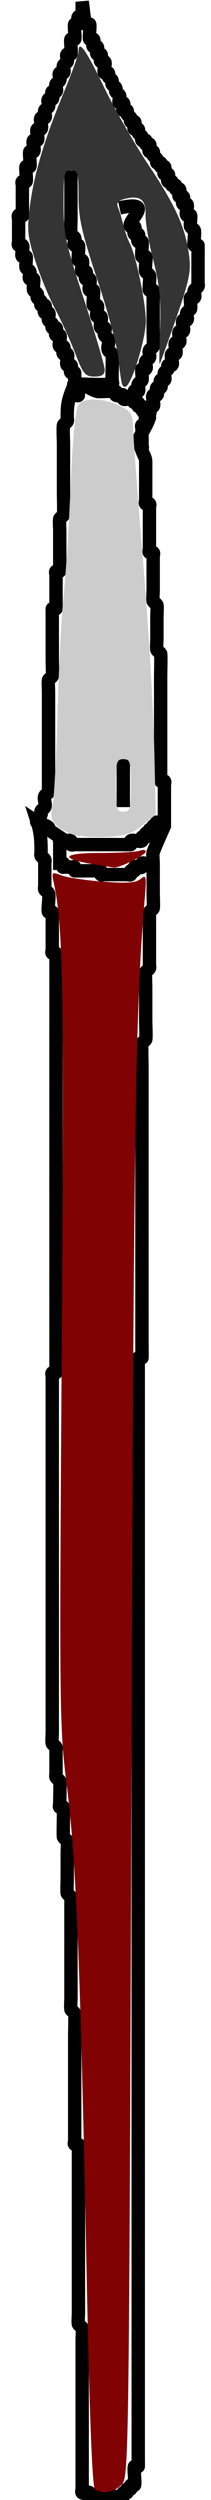 <svg width="4.178mm" height="49.375mm" version="1.1" viewBox="0 0 4.178 49.375" xmlns="http://www.w3.org/2000/svg">
 <g fill="none" stroke="#000" stroke-width=".265px">
  <path d="m1.479 7.582c0-0.018 0.002-0.22 0-0.222-0.017-0.017-0.057 0.017-0.074 0-0.035-0.035 0.035-0.113 0-0.148-0.017-0.017-0.057 0.017-0.074 0-0.037-0.037 0.037-0.185 0-0.222-0.017-0.017-0.057 0.017-0.074 0-0.035-0.035 0.035-0.113 0-0.148-0.017-0.017-0.057 0.017-0.074 0-0.037-0.037 0.037-0.185 0-0.222-0.017-0.017-0.057 0.017-0.074 0-0.035-0.035 0.035-0.113 0-0.148-0.017-0.017-0.057 0.017-0.074 0-0.017-0.017 0.011-0.052 0-0.074-0.016-0.031-0.058-0.043-0.074-0.074-0.022-0.044 0.035-0.113 0-0.148-0.017-0.017-0.057 0.017-0.074 0-0.035-0.035 0.035-0.113 0-0.148-0.017-0.017-0.057 0.017-0.074 0-0.017-0.017 0.011-0.052 0-0.074-0.016-0.031-0.058-0.043-0.074-0.074-0.011-0.022 0.011-0.052 0-0.074-0.016-0.031-0.058-0.043-0.074-0.074-0.015-0.029 0.015-0.207 0-0.222-0.017-0.017-0.057 0.017-0.074 0-0.035-0.035 0.022-0.104 0-0.148-0.016-0.031-0.058-0.043-0.074-0.074-0.015-0.029 0.015-0.207 0-0.222-0.017-0.017-0.057 0.017-0.074 0-0.037-0.037 0.037-0.185 0-0.222-0.017-0.017-0.057 0.017-0.074 0-0.017-0.017 0-0.049 0-0.074v-0.37-0.074c0-0.025-0.017-0.057 0-0.074 0.099-0.099 0.074 0.123 0.074-0.074v-0.518c0-0.025-0.017-0.057 0-0.074 0.017-0.017 0.057 0.017 0.074 0 0.018-0.018-0.018-0.278 0-0.296 0.017-0.017 0.057 0.017 0.074 0 0.018-0.018-0.018-0.278 0-0.296 0.017-0.017 0.057 0.017 0.074 0 0.037-0.037-0.037-0.185 0-0.222 0.017-0.017 0.057 0.017 0.074 0 0.037-0.037-0.037-0.185 0-0.222 0.017-0.017 0.057 0.017 0.074 0 0.037-0.037-0.037-0.185 0-0.222 0.017-0.017 0.057 0.017 0.074 0 0.035-0.035-0.022-0.104 0-0.148 0.016-0.031 0.058-0.043 0.074-0.074 0.022-0.044-0.035-0.113 0-0.148 0.017-0.017 0.057 0.017 0.074 0 0.035-0.035-0.035-0.113 0-0.148 0.017-0.017 0.057 0.017 0.074 0 0.035-0.035-0.022-0.104 0-0.148 0.016-0.031 0.058-0.043 0.074-0.074 0.022-0.044-0.035-0.113 0-0.148 0.017-0.017 0.057 0.017 0.074 0 0.035-0.035-0.022-0.104 0-0.148 0.016-0.031 0.058-0.043 0.074-0.074 0.022-0.044-0.035-0.113 0-0.148 0.017-0.017 0.057 0.017 0.074 0 0.018-0.018-0.018-0.278 0-0.296 0.017-0.017 0.057 0.017 0.074 0 0.018-0.018-0.018-0.278 0-0.296 0.017-0.017 0.057 0.017 0.074 0 0.035-0.035-0.035-0.113 0-0.148 0.017-0.017 0.049 0 0.074 0v-0.296c0.025 0.148 0.027 0.302 0.074 0.444 0.008 0.023 0.057-0.017 0.074 0 0.018 0.018-0.018 0.278 0 0.296 0.017 0.017 0.057-0.017 0.074 0 0.035 0.035-0.035 0.113 0 0.148 0.017 0.017 0.057-0.017 0.074 0 0.035 0.035-0.035 0.113 0 0.148 0.017 0.017 0.057-0.017 0.074 0 0.035 0.035-0.035 0.113 0 0.148 0.017 0.017 0.057-0.017 0.074 0 0.037 0.037-0.037 0.185 0 0.222 0.017 0.017 0.057-0.017 0.074 0s-0.011 0.052 0 0.074c0.016 0.031 0.058 0.043 0.074 0.074 0.011 0.022-0.011 0.052 0 0.074 0.016 0.031 0.058 0.043 0.074 0.074 0.011 0.022-0.011 0.052 0 0.074 0.016 0.031 0.058 0.043 0.074 0.074 0.022 0.044-0.035 0.113 0 0.148 0.017 0.017 0.057-0.017 0.074 0 0.035 0.035-0.035 0.113 0 0.148 0.017 0.017 0.057-0.017 0.074 0s-0.011 0.052 0 0.074c0.016 0.031 0.058 0.043 0.074 0.074 0.011 0.022-0.017 0.057 0 0.074s0.057-0.017 0.074 0c0.035 0.035-0.035 0.113 0 0.148 0.017 0.017 0.057-0.017 0.074 0s-0.011 0.052 0 0.074c0.016 0.031 0.058 0.043 0.074 0.074 0.011 0.022-0.017 0.057 0 0.074s0.057-0.017 0.074 0-0.017 0.057 0 0.074 0.057-0.017 0.074 0c0.035 0.035-0.035 0.113 0 0.148 0.017 0.017 0.057-0.017 0.074 0s-0.011 0.052 0 0.074c0.016 0.031 0.058 0.043 0.074 0.074 0.011 0.022-0.017 0.057 0 0.074s0.057-0.017 0.074 0-0.017 0.057 0 0.074 0.057-0.017 0.074 0c0.035 0.035-0.035 0.113 0 0.148 0.017 0.017 0.057-0.017 0.074 0 0.035 0.035-0.035 0.113 0 0.148 0.017 0.017 0.057-0.017 0.074 0s-0.017 0.057 0 0.074 0.057-0.017 0.074 0-0.017 0.057 0 0.074 0.057-0.017 0.074 0c0.035 0.035-0.035 0.113 0 0.148 0.017 0.017 0.057-0.017 0.074 0 0.035 0.035-0.035 0.113 0 0.148 0.017 0.017 0.057-0.017 0.074 0 0.037 0.037-0.037 0.185 0 0.222 0.017 0.017 0.057-0.017 0.074 0 0.015 0.015-0.015 0.193 0 0.222 0.016 0.031 0.058 0.043 0.074 0.074 0.02 0.04-0.02 0.276 0 0.296 0.017 0.017 0.057-0.017 0.074 0 0.002 0.002 0 0.204 0 0.222v0.444 0.074c0 0.025 0.011 0.052 0 0.074-0.016 0.031-0.058 0.043-0.074 0.074-0.022 0.044 0.035 0.113 0 0.148-0.017 0.017-0.057-0.017-0.074 0-0.015 0.015 0.015 0.193 0 0.222-0.016 0.031-0.058 0.043-0.074 0.074-0.022 0.044 0.035 0.113 0 0.148-0.017 0.017-0.057-0.017-0.074 0-0.037 0.037 0.037 0.185 0 0.222-0.017 0.017-0.057-0.017-0.074 0-0.037 0.037 0.037 0.185 0 0.222-0.017 0.017-0.057-0.017-0.074 0-0.037 0.037 0.037 0.185 0 0.222-0.017 0.017-0.057-0.017-0.074 0-0.037 0.037 0.037 0.185 0 0.222-0.017 0.017-0.057-0.017-0.074 0s0.011 0.052 0 0.074c-0.016 0.031-0.058 0.043-0.074 0.074-0.022 0.044 0.035 0.113 0 0.148-0.017 0.017-0.057-0.017-0.074 0-0.035 0.035 0.035 0.113 0 0.148-0.017 0.017-0.057-0.017-0.074 0-0.035 0.035 0.035 0.113 0 0.148-0.017 0.017-0.057-0.017-0.074 0-0.037 0.037 0.037 0.185 0 0.222-0.017 0.017-0.057-0.017-0.074 0-0.035 0.035 0.035 0.113 0 0.148-0.017 0.017-0.057-0.017-0.074 0-0.037 0.037 0.037 0.185 0 0.222-0.017 0.017-0.057-0.017-0.074 0s0 0.049 0 0.074c0 0.018 0.002 0.22 0 0.222-0.017 0.017-0.049 0-0.074 0"/>
  <path d="m1.479 7.582c-0.025 0.074-0.074 0.144-0.074 0.222 0 0.025 0.049 0 0.074 0s0.074 0.025 0.074 0c0-0.078-0.15-0.207-0.074-0.222 0.153-0.031 0.294 0.105 0.444 0.148 0.051 0.015 0.352-0.018 0.37 0 0.017 0.017-0.017 0.057 0 0.074 0.035 0.035 0.113-0.035 0.148 0 0.017 0.017-0.017 0.057 0 0.074 0.035 0.035 0.104-0.022 0.148 0 0.031 0.016 0.043 0.058 0.074 0.074 0.022 0.011 0.057-0.017 0.074 0 0.017 0.017-0.017 0.057 0 0.074 0.017 0.017 0.057-0.017 0.074 0 0.017 0.017-0.011 0.052 0 0.074 0.016 0.031 0.058 0.043 0.074 0.074 0.011 0.022-0.017 0.057 0 0.074 0.017 0.017 0.082-0.023 0.074 0-0.052 0.157-0.148 0.296-0.222 0.444"/>
  <path d="m1.405 3.366v0.962c0 0.039-0.01 0.276 0 0.296 0.016 0.031 0.058 0.043 0.074 0.074 0.022 0.044-0.035 0.113 0 0.148 0.017 0.017 0.057-0.017 0.074 0 0.018 0.018-0.018 0.278 0 0.296 0.017 0.017 0.057-0.017 0.074 0 0.037 0.037-0.037 0.185 0 0.222 0.017 0.017 0.057-0.017 0.074 0 0.035 0.035-0.035 0.113 0 0.148 0.017 0.017 0.057-0.017 0.074 0 0.037 0.037-0.037 0.185 0 0.222 0.017 0.017 0.057-0.017 0.074 0 0.018 0.018-0.018 0.278 0 0.296 0.017 0.017 0.057-0.017 0.074 0 0.037 0.037-0.037 0.185 0 0.222 0.017 0.017 0.057-0.017 0.074 0 0.037 0.037-0.037 0.185 0 0.222 0.017 0.017 0.057-0.017 0.074 0 0.035 0.035-0.022 0.104 0 0.148 0.016 0.031 0.058 0.043 0.074 0.074 0.03 0.059-0.03 0.163 0 0.222 0.016 0.031 0.058 0.043 0.074 0.074 0.01 0.019 0 0.391 0 0.444v0.074c0 0.025 0.025 0.072 0 0.074-0.245 0.025-0.493-8e-7 -0.74-1.1e-6"/>
  <path d="m2.367 4.106c0.745-0.162 0.12 0.268 0.222 0.37 0.017 0.017 0.057-0.017 0.074 0 0.035 0.035-0.035 0.113 0 0.148 0.017 0.017 0.057-0.017 0.074 0 0.035 0.035-0.035 0.113 0 0.148 0.017 0.017 0.057-0.017 0.074 0 0.018 0.018-0.018 0.278 0 0.296 0.017 0.017 0.057-0.017 0.074 0 0.02 0.02-0.02 0.256 0 0.296 0.016 0.031 0.058 0.043 0.074 0.074 0.02 0.04-0.02 0.276 0 0.296 0.017 0.017 0.057-0.017 0.074 0 0.002 0.002 0 0.204 0 0.222v0.592c0 0.039 0.01 0.276 0 0.296-0.016 0.031-0.058 0.043-0.074 0.074-0.022 0.044 0.022 0.104 0 0.148-0.016 0.031-0.058 0.043-0.074 0.074-0.022 0.044 0.035 0.113 0 0.148-0.017 0.017-0.057-0.017-0.074 0-0.015 0.015 0.015 0.193 0 0.222-0.016 0.031-0.058 0.043-0.074 0.074-0.022 0.044 0.035 0.113 0 0.148-0.099 0.099-0.074-0.123-0.074 0.074"/>
  <path d="m1.479 7.582c-0.139 0.316-0.148 0.412-0.148 0.666 0 0.025 0.011 0.052 0 0.074-0.016 0.031-0.058 0.043-0.074 0.074-0.013 0.027 0 0.318 0 0.37v0.962c0 0.052 0.01 0.425 0 0.444-0.016 0.031-0.058 0.043-0.074 0.074-0.011 0.023 0 0.189 0 0.222v0.592c0 0.018 0.002 0.22 0 0.222-0.017 0.017-0.057-0.017-0.074 0-0.017 0.017 0 0.049 0 0.074v0.074 0.518c0 0.025 0.017 0.057 0 0.074-0.017 0.017-0.057-0.017-0.074 0-0.002 0.002 0 0.204 0 0.222v0.814c0 0.039 0.01 0.276 0 0.296-0.016 0.031-0.058 0.043-0.074 0.074-0.011 0.023 0 0.189 0 0.222v1.405 0.444 0.074c0 0.025 0.011 0.052 0 0.074-0.016 0.031-0.058 0.043-0.074 0.074-0.03 0.059 0.03 0.163 0 0.222-0.016 0.031-0.058 0.043-0.074 0.074-0.011 0.022 0.011 0.052 0 0.074-0.091 0.183-0.074-0.026-0.074 0.148"/>
  <path d="m2.737 8.692c0.099 2.6e-6 0.074-0.025 0.074 0.074 0 0.025 0.017 0.091 0 0.074-0.039-0.039-0.091-0.2-0.074-0.148 0.16 0.481 0.148 0.247 0.148 0.592v0.592c0 0.025-0.017 0.057 0 0.074 0.017 0.017 0.057-0.017 0.074 0 0.017 0.017 0 0.049 0 0.074v0.37 0.444c0 0.025-0.017 0.057 0 0.074s0.057-0.017 0.074 0c0.017 0.017 0 0.049 0 0.074v0.074 0.592c0 0.033-0.011 0.199 0 0.222 0.016 0.031 0.058 0.043 0.074 0.074 0.011 0.023 0 0.189 0 0.222v0.444c0 0.033-0.011 0.199 0 0.222 0.016 0.031 0.058 0.043 0.074 0.074 0.01 0.019 0 0.391 0 0.444v0.962 0.962 0.074c0 0.025-0.017 0.057 0 0.074 0.017 0.017 0.057-0.017 0.074 0 0.017 0.017 0 0.049 0 0.074v0.074 0.74"/>
  <path d="m3.255 16.311c-0.049-0.025-0.093-0.074-0.148-0.074-0.025 0 0.017 0.057 0 0.074-0.017 0.017-0.057-0.017-0.074 0-0.017 0.017 0.017 0.057 0 0.074-0.017 0.017-0.057-0.017-0.074 0-0.017 0.017 0.017 0.057 0 0.074-0.017 0.017-0.057-0.017-0.074 0-0.017 0.017 0.017 0.057 0 0.074-0.017 0.017-0.057-0.017-0.074 0s0.017 0.057 0 0.074c-0.037 0.037-0.185-0.037-0.222 0-0.017 0.017 0.017 0.057 0 0.074-0.003 0.003-0.335 0-0.37 0h-0.666-0.074c-0.025 0-0.057 0.017-0.074 0s0.017-0.057 0-0.074c-0.037-0.037-0.185 0.037-0.222 0-0.017-0.017 0-0.049 0-0.074-0.148-0.099-0.296-0.197-0.444-0.296-0.074-0.049 0.173 0.222 0.222 0.148s-0.148-0.099-0.222-0.148c0.072 0.224 0.074 0.384 0.074 0.592 0 0.025-0.011 0.052 0 0.074 0.016 0.031 0.058 0.043 0.074 0.074 0.011 0.022 0 0.049 0 0.074v0.074 0.37c0 0.025-0.011 0.052 0 0.074 0.016 0.031 0.058 0.043 0.074 0.074 0.026 0.051-0.026 0.344 0 0.37 0.017 0.017 0.057-0.017 0.074 0 0.017 0.017 0 0.049 0 0.074v0.074 0.592c0 0.025-0.017 0.057 0 0.074 0.017 0.017 0.057-0.017 0.074 0 0.017 0.017 0 0.049 0 0.074v0.074 0.74 5.326 1.331 0.592 0.074c0 0.025 0.017 0.057 0 0.074s-0.057-0.017-0.074 0 0 0.049 0 0.074v0.592 3.994 1.849 0.592c0 0.033-0.011 0.199 0 0.222 0.016 0.031 0.058 0.043 0.074 0.074 0.011 0.022 0 0.049 0 0.074v0.074 0.37c0 0.025-0.011 0.052 0 0.074 0.016 0.031 0.058 0.043 0.074 0.074 0.01 0.019 0 0.391 0 0.444 0 0.025-0.017 0.057 0 0.074 0.017 0.017 0.057-0.017 0.074 0 0.017 0.017 0 0.049 0 0.074v0.074c0 0.052-0.01 0.425 0 0.444 0.016 0.031 0.058 0.043 0.074 0.074 0.011 0.023 0 0.189 0 0.222v0.518c0 0.039-0.01 0.276 0 0.296 0.016 0.031 0.058 0.043 0.074 0.074 0.011 0.022 0 0.049 0 0.074v0.074 0.444 0.962 0.444c0 0.033-0.011 0.199 0 0.222 0.016 0.031 0.058 0.043 0.074 0.074 0.01 0.019 0 0.391 0 0.444v1.109 0.888 0.074c0 0.025-0.017 0.057 0 0.074 0.017 0.017 0.057-0.017 0.074 0 0.017 0.017 0 0.049 0 0.074v0.074 0.592 1.997 0.592c0 0.033-0.011 0.199 0 0.222 0.016 0.031 0.058 0.043 0.074 0.074 0.011 0.023 0 0.189 0 0.222v0.592 1.405 0.888 0.074c0 0.025-0.017 0.057 0 0.074 0.035 0.035 0.113-0.035 0.148 0 0.017 0.017-0.017 0.057 0 0.074 0.002 0.002 0.204 0 0.222 0h0.37c0.025 0 0.057 0.017 0.074 0s-0.017-0.057 0-0.074c0.017-0.017 0.057 0.017 0.074 0 0.017-0.017-0.017-0.057 0-0.074 0.017-0.017 0.057 0.017 0.074 0s-0.017-0.057 0-0.074c0.017-0.017 0.057 0.017 0.074 0 0.023-0.023-0.023-0.347 0-0.37 0.017-0.017 0.057 0.017 0.074 0 0.002-0.002 0-0.204 0-0.222 2.04e-5 -6.09 7e-7 -12.18 7e-7 -18.27v-2.367-0.888-0.074c0-0.025-0.017-0.057 0-0.074 0.017-0.017 0.057 0.017 0.074 0 0.003-3e-3 0-0.269 0-0.296v-1.701-2.811-0.962c0-0.052-0.01-0.425 0-0.444 0.016-0.031 0.058-0.043 0.074-0.074 0.013-0.027 0-0.318 0-0.37v-0.666c0-0.039-0.01-0.276 0-0.296 0.016-0.031 0.058-0.043 0.074-0.074 0.011-0.022 0-0.049 0-0.074v-0.074-0.444-0.37-0.074c0-0.025-0.011-0.052 0-0.074 0.016-0.031 0.058-0.043 0.074-0.074 0.01-0.019 0-0.257 0-0.296v-0.592c0-0.044-0.014-0.186 0-0.222 0.066-0.176 0.148-0.345 0.222-0.518z"/>
  <path d="m1.183 16.533v0.518c0.025 0 0.057-0.017 0.074 0 0.099 0.099-0.123 0.074 0.074 0.074h0.074c0.025 0 0.057-0.017 0.074 0 0.017 0.017-0.017 0.057 0 0.074 0.002 0.002 0.204 0 0.222 0 0.027 0 0.293-3e-3 0.296 0 0.017 0.017-0.017 0.057 0 0.074 0.017 0.017 0.049 0 0.074 0h0.074 0.37c0.025 0 0.057 0.017 0.074 0s-0.017-0.057 0-0.074 0.057 0.017 0.074 0c0.017-0.017-0.017-0.057 0-0.074 0.035-0.035 0.113 0.035 0.148 0 0.017-0.017-0.017-0.057 0-0.074s0.049 0 0.074 0h0.074"/>
  <path d="m2.441 14.979v0.962"/>
 </g>
 <g>
  <path transform="scale(.265)" d="m9.113 28.602c-0.069-0.218-0.191-1.088-0.271-1.934-0.08-0.846-0.782-3.454-1.561-5.797-1.161-3.495-1.415-4.611-1.415-6.22 0-1.775-0.053-1.961-0.559-1.961-0.517 0-0.559 0.186-0.559 2.487 0 2.26 0.14 2.914 1.538 7.171 0.846 2.576 1.538 4.917 1.538 5.201 0 0.378-0.207 0.517-0.77 0.517-0.687 0-0.843-0.189-1.44-1.747-0.369-0.961-1.04-2.439-1.492-3.285-0.452-0.846-1.12-2.464-1.484-3.597-0.584-1.817-0.632-2.293-0.407-4.054 0.305-2.393 1.084-4.998 2.55-8.527 0.598-1.44 1.087-2.793 1.087-3.005 0-0.927 0.532-0.19 1.892 2.619 0.8 1.653 2.294 4.263 3.319 5.801 2.052 3.078 2.774 4.678 3.051 6.767 0.157 1.183 0.015 1.866-0.973 4.702-0.636 1.825-1.188 3.35-1.227 3.389-0.039 0.039-0.025-1.149 0.03-2.641 0.079-2.118-0.032-3.232-0.507-5.088-0.334-1.307-0.594-2.834-0.577-3.393 0.035-1.134-0.409-1.472-1.554-1.185-0.504 0.126-0.642 0.298-0.505 0.629 0.104 0.25 0.28 0.835 0.392 1.3 0.112 0.465 0.334 1.094 0.493 1.398 0.455 0.868 1.196 4.452 1.196 5.789 0 1.181-0.913 4.29-1.411 4.804-0.149 0.154-0.298 0.098-0.374-0.14z" fill="#333" opacity=".99"/>
  <path transform="scale(.265)" d="m5.312 62.155c-1.298-0.545-1.649-1.053-1.403-2.027 0.124-0.49 0.298-3.614 0.387-6.943 0.089-3.329 0.291-7.229 0.448-8.667 0.157-1.438 0.396-5.162 0.532-8.278 0.163-3.755 0.363-5.805 0.592-6.081 0.455-0.549 1.854-0.507 3.073 0.091 0.929 0.456 0.981 0.557 1.027 2.013 0.027 0.843 0.359 5.245 0.739 9.781 0.38 4.536 0.745 10.592 0.812 13.458l0.122 5.21-0.996 0.795c-0.831 0.663-1.298 0.807-2.817 0.867-1.002 0.04-2.133-0.059-2.514-0.219zm4.467-3.617c0-1.771-0.053-1.957-0.559-1.957s-0.559 0.186-0.559 1.957c0 1.771 0.053 1.957 0.559 1.957 0.506 0 0.559-0.186 0.559-1.957z" fill="#ccc" opacity=".99"/>
  <path transform="scale(.265)" d="m7.098 185.53c-0.207-0.14-0.411-5.468-0.638-16.7-0.454-22.438-0.771-30.199-1.455-35.637-0.567-4.505-0.577-5.325-0.391-32.857 0.182-27.083 0.109-31.263-0.607-34.602-0.159-0.743-0.135-0.763 0.584-0.49 0.413 0.157 1.808 0.366 3.101 0.466 1.802 0.139 2.46 0.09 2.817-0.206 0.431-0.357 0.452-0.227 0.287 1.707-0.678 7.931-0.81 16.697-0.977 65.037-0.176 50.923-0.195 52.336-0.713 52.908-0.534 0.59-1.439 0.759-2.008 0.374z" fill="#800000" opacity=".99"/>
  <path transform="scale(.265)" d="m6.875 64.395c-2.483-0.416-2.192-0.824 0.588-0.824 1.402 0 2.748-0.076 2.991-0.17 0.243-0.093 0.439-0.062 0.435 0.07-0.008 0.262-1.976 1.238-2.391 1.185-0.142-0.018-0.873-0.136-1.624-0.262z" fill="#800000" opacity=".99"/>
 </g>
</svg>
